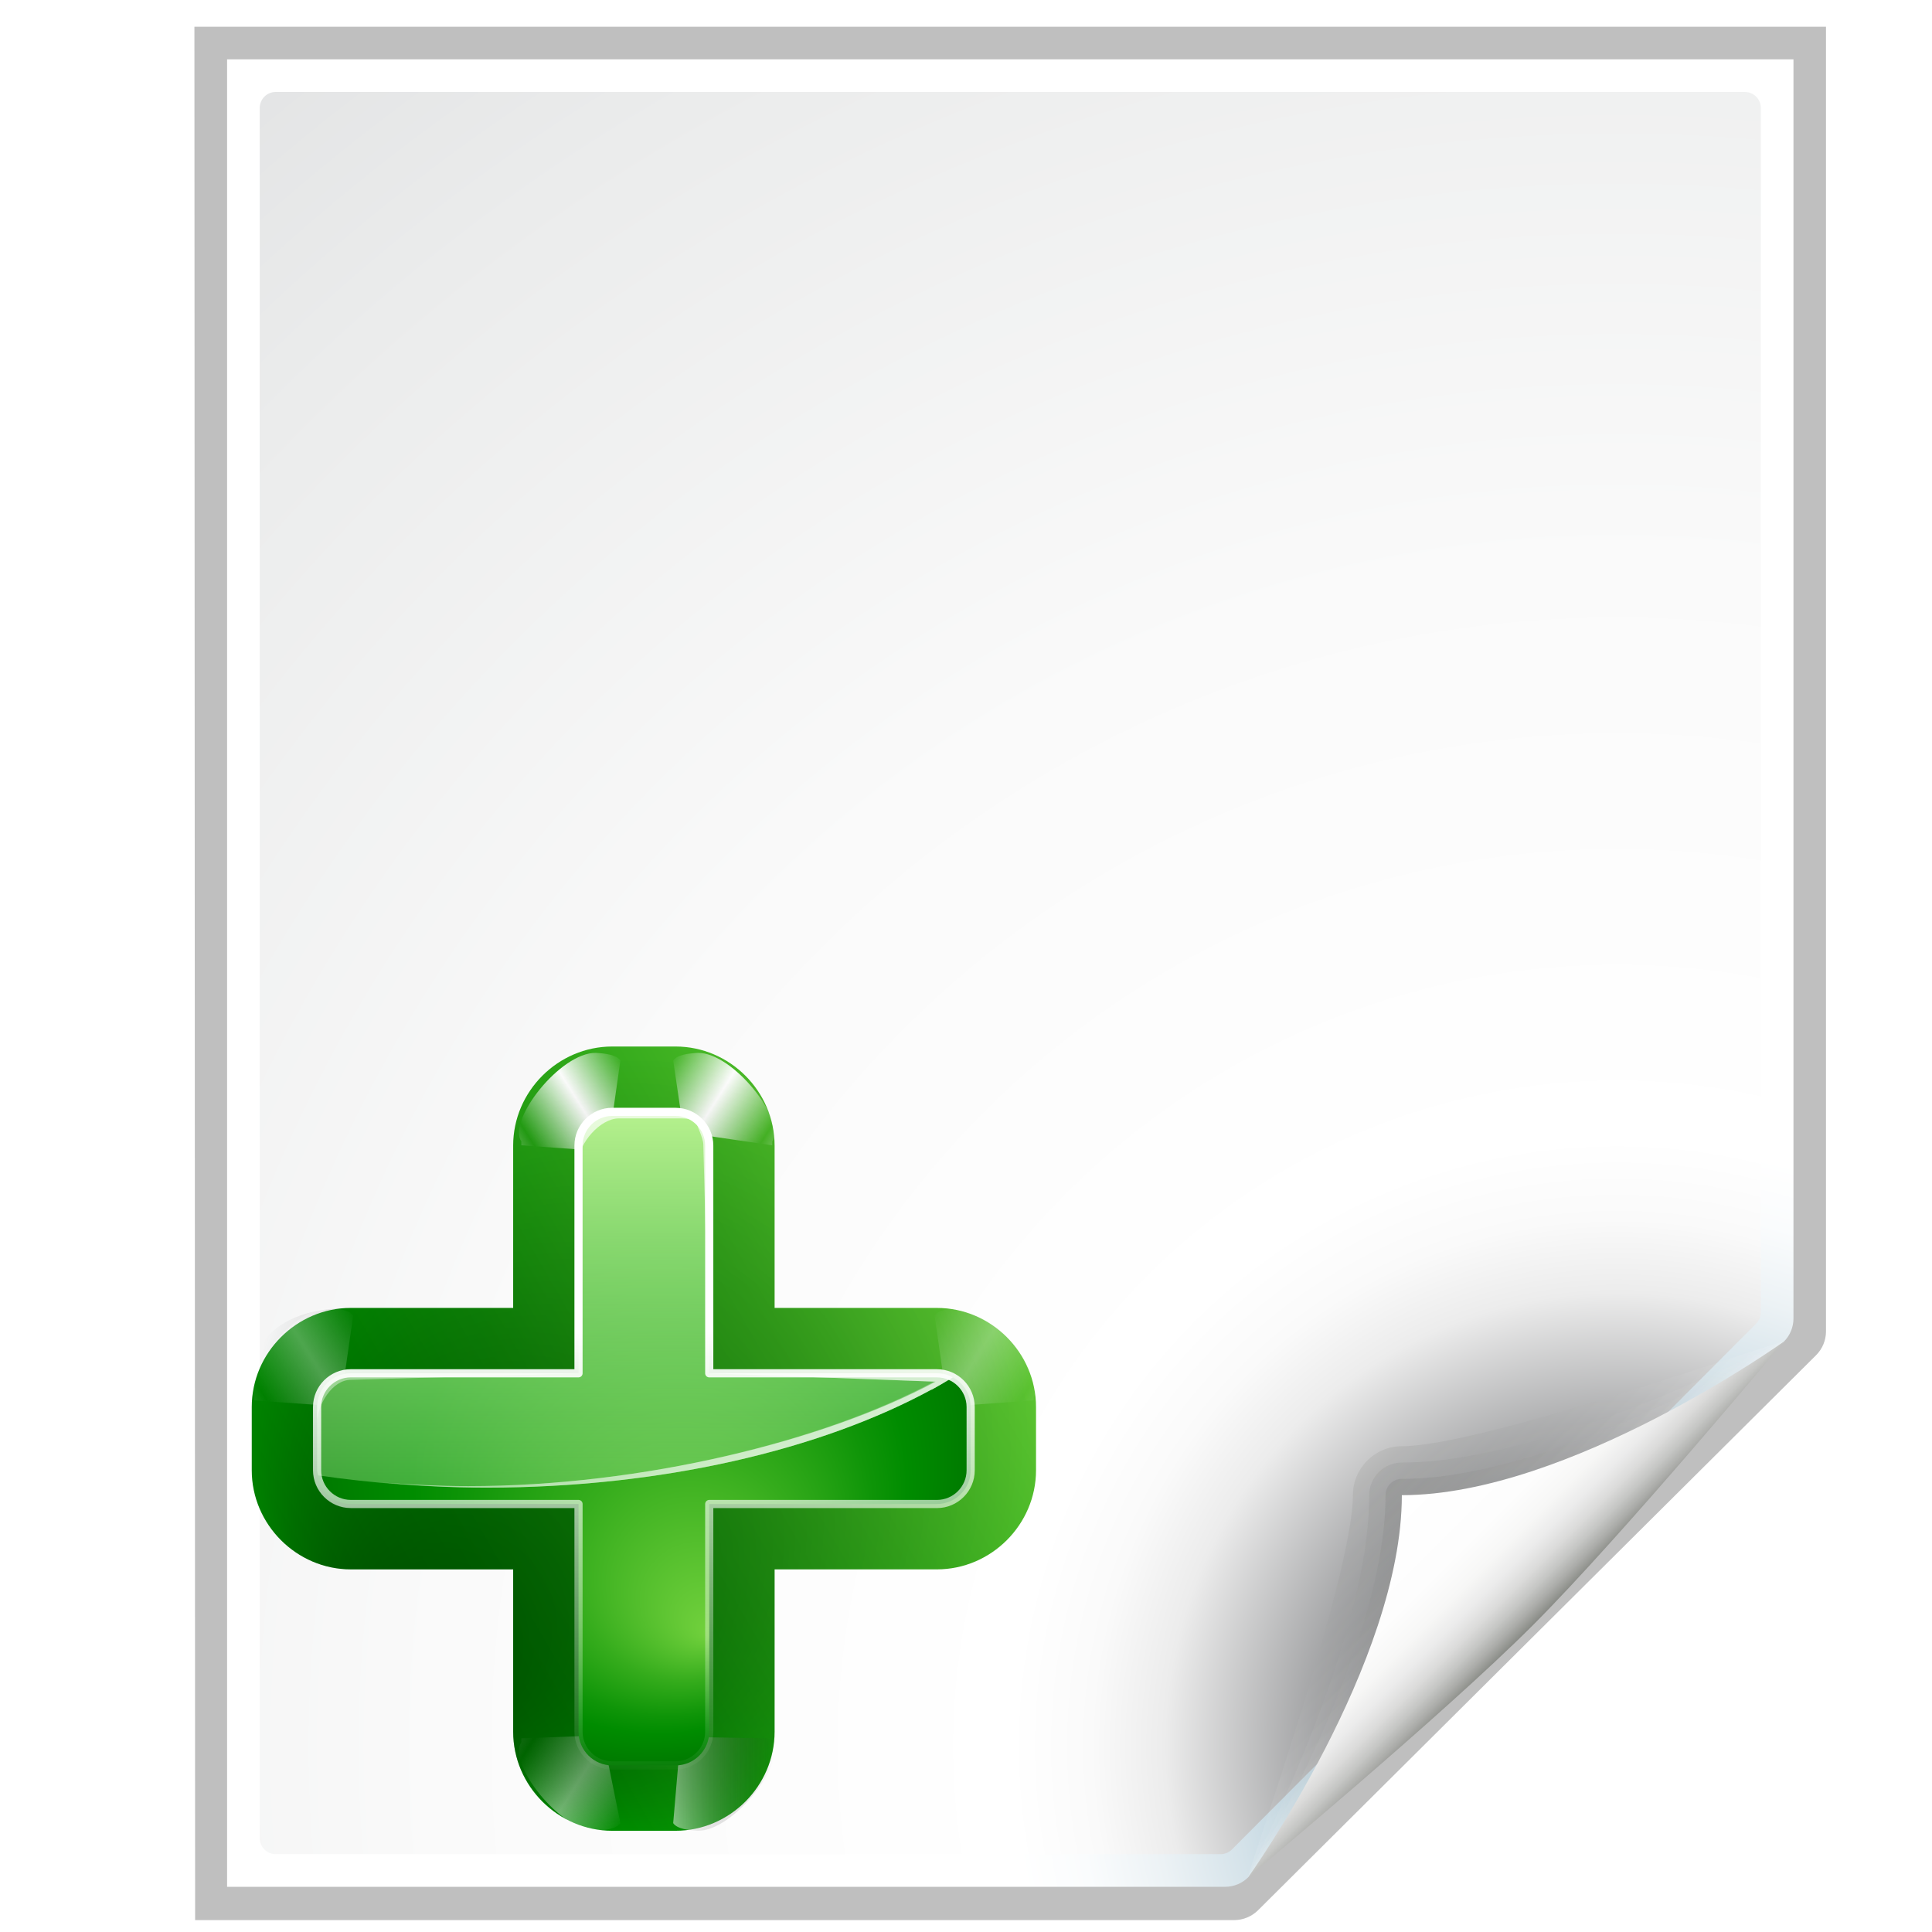 <?xml version="1.0" encoding="UTF-8" standalone="no"?>
<!-- Generator: Adobe Illustrator 12.0.0, SVG Export Plug-In . SVG Version: 6.00 Build 51448)  -->

<svg
   version="1.1"
   id="Layer_1"
   width="128"
   height="128"
   viewBox="0 0 128 128"
   overflow="visible"
   enable-background="new 0 0 128 128"
   xml:space="preserve"
   sodipodi:docname="document-new.svg"
   inkscape:version="1.2.2 (b0a8486541, 2022-12-01)"
   xmlns:inkscape="http://www.inkscape.org/namespaces/inkscape"
   xmlns:sodipodi="http://sodipodi.sourceforge.net/DTD/sodipodi-0.dtd"
   xmlns:xlink="http://www.w3.org/1999/xlink"
   xmlns="http://www.w3.org/2000/svg"
   xmlns:svg="http://www.w3.org/2000/svg"
   xmlns:rdf="http://www.w3.org/1999/02/22-rdf-syntax-ns#"
   xmlns:cc="http://creativecommons.org/ns#"
   xmlns:dc="http://purl.org/dc/elements/1.1/"
   xmlns:ns="http://ns.adobe.com/SaveForWeb/1.0/"><sodipodi:namedview
   id="namedview28808"
   pagecolor="#ffffff"
   bordercolor="#666666"
   borderopacity="1.0"
   inkscape:showpageshadow="2"
   inkscape:pageopacity="0.0"
   inkscape:pagecheckerboard="0"
   inkscape:deskcolor="#d1d1d1"
   showgrid="false"
   inkscape:zoom="5.8046875"
   inkscape:cx="64.172275"
   inkscape:cy="64.172275"
   inkscape:window-width="1920"
   inkscape:window-height="1126"
   inkscape:window-x="0"
   inkscape:window-y="0"
   inkscape:window-maximized="1"
   inkscape:current-layer="Layer_1" /><defs
   id="defs105"><linearGradient
   id="linearGradient4056"><stop
     style="stop-color:#31170a;stop-opacity:1"
     offset="0"
     id="stop4058" /><stop
     style="stop-color:#542912;stop-opacity:0;"
     offset="1"
     id="stop4060" /></linearGradient><linearGradient
   y2="0"
   x2="28"
   y1="57.5"
   x1="28"
   gradientUnits="userSpaceOnUse"
   id="linearGradient3919">
			<stop
   id="stop3921"
   style="stop-color:#FFEA00"
   offset="0" />
			<stop
   id="stop3923"
   style="stop-color:#dea200;stop-opacity:1"
   offset="1" />
		</linearGradient><linearGradient
   id="linearGradient3903"><stop
     style="stop-color:#ffeb4a;stop-opacity:1;"
     offset="0"
     id="stop3905" /><stop
     style="stop-color:#ffeb4a;stop-opacity:0;"
     offset="1"
     id="stop3907" /></linearGradient><linearGradient
   id="linearGradient3895"><stop
     id="stop3897"
     offset="0"
     style="stop-color:#382a23;stop-opacity:1;" /><stop
     id="stop3899"
     offset="1"
     style="stop-color:#753919;stop-opacity:0;" /></linearGradient><linearGradient
   id="linearGradient3875"><stop
     style="stop-color:#753919;stop-opacity:1;"
     offset="0"
     id="stop3877" /><stop
     style="stop-color:#753919;stop-opacity:0;"
     offset="1"
     id="stop3879" /></linearGradient><linearGradient
   id="linearGradient6740"><stop
     style="stop-color:#004d00;stop-opacity:0;"
     offset="0"
     id="stop6742" /><stop
     id="stop6748"
     offset="0.5"
     style="stop-color:#004d00;stop-opacity:1;" /><stop
     style="stop-color:#004d00;stop-opacity:0;"
     offset="1"
     id="stop6744" /></linearGradient><linearGradient
   gradientTransform="matrix(0,1,-1,0,-39.998,140.003)"
   y2="-383.998"
   x2="-23.516"
   y1="-383.997"
   x1="-84.002"
   gradientUnits="userSpaceOnUse"
   id="linearGradient3711"><stop
     id="stop3713"
     style="stop-color:white;stop-opacity:1;"
     offset="0" /><stop
     id="stop3715"
     style="stop-color:white;stop-opacity:0"
     offset="1" /></linearGradient>
       <linearGradient
   id="linearGradient4296"><stop
     id="stop4298"
     offset="0"
     style="stop-color:#00ff00;stop-opacity:1" /><stop
     id="stop4300"
     offset="1"
     style="stop-color:#006500;stop-opacity:1" /></linearGradient><linearGradient
   xlink:href="#linearGradient4296"
   id="linearGradient4272"
   gradientUnits="userSpaceOnUse"
   x1="328.124"
   y1="120.812"
   x2="336.981"
   y2="87.759" /><linearGradient
   gradientTransform="matrix(0,1,-1,0,-39.998,140.003)"
   y2="-383.997"
   x2="-12.003"
   y1="-383.997"
   x1="-84.002"
   gradientUnits="userSpaceOnUse"
   id="linearGradient4770"><stop
     id="stop4772"
     style="stop-color:#e5ff00;stop-opacity:1"
     offset="0" /><stop
     id="stop4774"
     style="stop-color:#bff500;stop-opacity:0;"
     offset="1" /></linearGradient><linearGradient
   gradientTransform="matrix(0,1,-1,0,-39.998,140.003)"
   y2="-383.997"
   x2="-12.003"
   y1="-383.997"
   x1="-84.002"
   gradientUnits="userSpaceOnUse"
   id="linearGradient5958"><stop
     id="stop5960"
     style="stop-color:#008c00;stop-opacity:1"
     offset="0" /><stop
     id="stop5962"
     style="stop-color:#00bf00;stop-opacity:1"
     offset="1" /></linearGradient><linearGradient
   y2="0"
   x2="28"
   y1="57.5"
   x1="28"
   gradientUnits="userSpaceOnUse"
   id="linearGradient18668">
			<stop
   id="stop18670"
   style="stop-color:#fffccf;stop-opacity:1;"
   offset="0" />
			<stop
   id="stop18672"
   style="stop-color:white;stop-opacity:0;"
   offset="1" />
		</linearGradient><linearGradient
   id="XMLID_2_"
   gradientUnits="userSpaceOnUse"
   x1="28"
   y1="57.5"
   x2="28"
   y2="0">
			<stop
   offset="0"
   style="stop-color:#FFEA00"
   id="stop12" />
			<stop
   offset="1"
   style="stop-color:#FFCC00"
   id="stop14" />
		</linearGradient><linearGradient
   xlink:href="#XMLID_9_"
   id="linearGradient2291"
   gradientUnits="userSpaceOnUse"
   x1="94.344"
   y1="102.345"
   x2="86.536"
   y2="94.537" /><linearGradient
   xlink:href="#XMLID_10_"
   id="linearGradient2293"
   gradientUnits="userSpaceOnUse"
   x1="95"
   y1="103"
   x2="86.587"
   y2="94.587" /><linearGradient
   xlink:href="#XMLID_11_"
   id="linearGradient2295"
   gradientUnits="userSpaceOnUse"
   x1="95"
   y1="103"
   x2="87.293"
   y2="95.293" /><linearGradient
   xlink:href="#XMLID_12_"
   id="linearGradient2297"
   gradientUnits="userSpaceOnUse"
   x1="96"
   y1="104"
   x2="88"
   y2="96" /><linearGradient
   xlink:href="#XMLID_2_"
   id="linearGradient2299"
   gradientUnits="userSpaceOnUse"
   x1="28"
   y1="57.5"
   x2="28"
   y2="0" /><radialGradient
   xlink:href="#XMLID_8_"
   id="radialGradient2272"
   gradientUnits="userSpaceOnUse"
   gradientTransform="matrix(1.058,0,0,1.061,-0.78,-3.459)"
   cx="102"
   cy="112.305"
   r="139.559" /><radialGradient
   xlink:href="#XMLID_7_"
   id="radialGradient2275"
   gradientUnits="userSpaceOnUse"
   gradientTransform="matrix(1.081,0,0,1.081,-2.252,-4.717)"
   cx="102"
   cy="112.305"
   r="139.559" /><radialGradient
   xlink:href="#linearGradient18668"
   id="radialGradient3239"
   gradientUnits="userSpaceOnUse"
   gradientTransform="matrix(1,0,0,1.292,-4,-19.579)"
   cx="30.01"
   cy="34.75"
   fx="30.01"
   fy="34.75"
   r="20.781" /><filter
   id="filter3241"
   x="-0.026"
   y="-0.022"
   width="1.052"
   height="1.045"><feGaussianBlur
     stdDeviation="1.039"
     id="feGaussianBlur3243" /></filter><linearGradient
   gradientUnits="userSpaceOnUse"
   y2="18.103"
   x2="-33.477"
   y1="18.103"
   x1="-267.477"
   id="linearGradient3565"
   xlink:href="#linearGradient3751" /><mask
   id="mask3402"
   maskUnits="userSpaceOnUse"><g
     transform="translate(167.503,-3.755156e-3)"
     id="g3404"><g
       transform="translate(80.516,30.885)"
       id="g3406"><path
         id="path3408"
         d="M -184.422,-32.472 C -217.548,-32.472 -248.422,-0.098 -248.422,33.028 C -248.422,66.153 -217.048,97.028 -183.922,97.028 C -153.633,97.028 -128.586,70.811 -124.516,41.684 L -159.547,36.653 C -161.172,48.614 -171.477,57.621 -183.922,57.621 C -197.494,57.621 -206.016,46.099 -206.016,32.528 C -206.016,18.956 -199.994,12.434 -186.422,12.434 C -179.637,12.434 -176.501,10.199 -172.047,14.653 L -176.875,25.98 C -178.93,28.036 -179.118,29.286 -178.554,30.595 C -178.046,31.776 -177.033,33.121 -174.344,33.121 L -130.391,33.121 C -126.545,33.121 -123.932,30.467 -123.932,26.871 L -124.001,-17.207 C -124.001,-19.688 -124.903,-21.05 -126.182,-21.556 C -127.497,-22.077 -129.216,-21.679 -131.29,-19.605 L -141.485,-19.41 C -152.344,-30.269 -167.86,-32.472 -184.422,-32.472 z "
         style="opacity:1;fill:url(#radialGradient3422);fill-opacity:1;stroke:none;stroke-width:2;stroke-linecap:round;stroke-linejoin:round;stroke-miterlimit:4;stroke-dashoffset:1.088;stroke-opacity:1" /><path
         id="path3410"
         d="M -161.5,34.5 C -162,37 -180,54 -180,54 L -132.5,80 L -112,38.5 L -161.5,34.5 z "
         style="fill:url(#linearGradient3424);fill-opacity:1;fill-rule:evenodd;stroke:none;stroke-width:1px;stroke-linecap:butt;stroke-linejoin:miter;stroke-opacity:1;filter:url(#filter3438)" /><path
         style="fill:url(#linearGradient3426);fill-opacity:1;fill-rule:evenodd;stroke:none;stroke-width:1px;stroke-linecap:butt;stroke-linejoin:miter;stroke-opacity:1;filter:url(#filter3438)"
         d="M -161.5,34.5 C -162,37 -181.278,54.389 -181.278,54.389 L -151.627,97.592 L -112,38.5 L -161.5,34.5 z "
         id="path3412" /><path
         id="path3414"
         d="M -161.5,34.5 C -162,37 -181.278,54.389 -181.278,54.389 L -151.627,97.592 L -112,38.5 L -161.5,34.5 z "
         style="fill:url(#linearGradient3428);fill-opacity:1;fill-rule:evenodd;stroke:none;stroke-width:1px;stroke-linecap:butt;stroke-linejoin:miter;stroke-opacity:1;filter:url(#filter3438)" /></g><rect
       style="opacity:1;fill:url(#linearGradient3430);fill-opacity:1;stroke:none;stroke-width:1;stroke-linecap:round;stroke-linejoin:round;stroke-miterlimit:4;stroke-dasharray:none;stroke-dashoffset:1.088;stroke-opacity:1;filter:url(#filter3363)"
       id="rect3416"
       width="83.5"
       height="71.75"
       x="-119"
       y="69.75" /><path
       transform="matrix(0.639,0.769,-0.769,0.639,37.598,128.087)"
       style="fill:url(#linearGradient3432);fill-opacity:1;stroke:none;stroke-width:1;stroke-linecap:round;stroke-linejoin:round;stroke-miterlimit:4;stroke-dashoffset:1.088;stroke-opacity:1;filter:url(#filter3363)"
       d="M -159.5,68.25 L -39.138,55.984 L -93.453,162.553 L -197.795,128.965 L -159.5,68.25 z "
       id="path3418" /><path
       id="path3420"
       d="M -159.5,68.25 L -39.138,55.984 L -93.453,162.553 L -197.795,128.965 L -159.5,68.25 z "
       style="fill:url(#linearGradient3434);fill-opacity:1;stroke:none;stroke-width:1;stroke-linecap:round;stroke-linejoin:round;stroke-miterlimit:4;stroke-dashoffset:1.088;stroke-opacity:1;filter:url(#filter3363)"
       transform="matrix(0.639,0.769,-0.769,0.639,37.598,128.087)" /></g></mask><linearGradient
   y2="112.704"
   x2="-136.511"
   y1="99.98"
   x1="-61.803"
   gradientTransform="translate(-40.5,-1.5)"
   gradientUnits="userSpaceOnUse"
   id="linearGradient3434"
   xlink:href="#linearGradient3342" /><linearGradient
   y2="92.604"
   x2="-138.004"
   y1="137.133"
   x1="-83.594"
   gradientTransform="translate(-40.5,-1.5)"
   gradientUnits="userSpaceOnUse"
   id="linearGradient3432"
   xlink:href="#linearGradient3342" /><linearGradient
   y2="86.125"
   x2="-163"
   y1="105.625"
   x1="-73"
   gradientUnits="userSpaceOnUse"
   id="linearGradient3430"
   xlink:href="#linearGradient3342" /><linearGradient
   y2="72.882"
   x2="-158.925"
   y1="44.753"
   x1="-83.013"
   gradientUnits="userSpaceOnUse"
   id="linearGradient3428"
   xlink:href="#linearGradient3326" /><linearGradient
   y2="72.882"
   x2="-158.925"
   y1="39.803"
   x1="-132.51"
   gradientUnits="userSpaceOnUse"
   id="linearGradient3426"
   xlink:href="#linearGradient3326" /><linearGradient
   y2="57.25"
   x2="-152.268"
   y1="37.682"
   x1="-151.439"
   gradientUnits="userSpaceOnUse"
   id="linearGradient3424"
   xlink:href="#linearGradient3326" /><radialGradient
   r="59.995"
   fy="59.708"
   fx="-113.148"
   cy="118.605"
   cx="-112.172"
   gradientTransform="matrix(0.648,0.102,-3.1257154e-2,0.199,-4.563,53.159)"
   gradientUnits="userSpaceOnUse"
   id="radialGradient3422"
   xlink:href="#linearGradient3825" /><linearGradient
   y2="112.704"
   x2="-136.511"
   y1="99.98"
   x1="-61.803"
   gradientTransform="translate(-40.5,-1.5)"
   gradientUnits="userSpaceOnUse"
   id="linearGradient3400"
   xlink:href="#linearGradient3342" /><linearGradient
   y2="92.604"
   x2="-138.004"
   y1="137.133"
   x1="-83.594"
   gradientTransform="translate(-40.5,-1.5)"
   gradientUnits="userSpaceOnUse"
   id="linearGradient3398"
   xlink:href="#linearGradient3342" /><linearGradient
   y2="86.125"
   x2="-163"
   y1="105.625"
   x1="-73"
   gradientUnits="userSpaceOnUse"
   id="linearGradient3396"
   xlink:href="#linearGradient3342" /><linearGradient
   y2="72.882"
   x2="-158.925"
   y1="44.753"
   x1="-83.013"
   gradientUnits="userSpaceOnUse"
   id="linearGradient3394"
   xlink:href="#linearGradient3326" /><linearGradient
   y2="72.882"
   x2="-158.925"
   y1="39.803"
   x1="-132.51"
   gradientUnits="userSpaceOnUse"
   id="linearGradient3392"
   xlink:href="#linearGradient3326" /><linearGradient
   y2="57.25"
   x2="-152.268"
   y1="37.682"
   x1="-151.439"
   gradientUnits="userSpaceOnUse"
   id="linearGradient3390"
   xlink:href="#linearGradient3326" /><radialGradient
   r="59.995"
   fy="59.708"
   fx="-113.148"
   cy="118.605"
   cx="-112.172"
   gradientTransform="matrix(0.648,0.102,-3.1257154e-2,0.199,-4.563,53.159)"
   gradientUnits="userSpaceOnUse"
   id="radialGradient3388"
   xlink:href="#linearGradient3825" /><linearGradient
   y2="112.704"
   x2="-136.511"
   y1="99.98"
   x1="-61.803"
   gradientTransform="translate(-40.5,-1.5)"
   gradientUnits="userSpaceOnUse"
   id="linearGradient3376"
   xlink:href="#linearGradient3342" /><linearGradient
   y2="92.604"
   x2="-138.004"
   y1="137.133"
   x1="-83.594"
   gradientTransform="translate(-40.5,-1.5)"
   gradientUnits="userSpaceOnUse"
   id="linearGradient3372"
   xlink:href="#linearGradient3342" /><linearGradient
   gradientUnits="userSpaceOnUse"
   y2="86.125"
   x2="-163"
   y1="105.625"
   x1="-73"
   id="linearGradient3349"
   xlink:href="#linearGradient3342" /><linearGradient
   y2="72.882"
   x2="-158.925"
   y1="44.753"
   x1="-83.013"
   gradientUnits="userSpaceOnUse"
   id="linearGradient2367"
   xlink:href="#linearGradient3326" /><linearGradient
   y2="72.882"
   x2="-158.925"
   y1="39.803"
   x1="-132.51"
   gradientUnits="userSpaceOnUse"
   id="linearGradient2365"
   xlink:href="#linearGradient3326" /><linearGradient
   y2="57.25"
   x2="-152.268"
   y1="37.682"
   x1="-151.439"
   gradientUnits="userSpaceOnUse"
   id="linearGradient2363"
   xlink:href="#linearGradient3326" /><radialGradient
   r="59.995"
   fy="59.708"
   fx="-113.148"
   cy="118.605"
   cx="-112.172"
   gradientTransform="matrix(0.648,0.102,-3.1257154e-2,0.199,-4.563,53.159)"
   gradientUnits="userSpaceOnUse"
   id="radialGradient2361"
   xlink:href="#linearGradient3825" /><linearGradient
   gradientTransform="translate(-137,0)"
   gradientUnits="userSpaceOnUse"
   y2="63.427"
   x2="208.594"
   y1="130.406"
   x1="208.594"
   id="linearGradient3613"
   xlink:href="#linearGradient3295" /><linearGradient
   id="linearGradient3449"><stop
     style="stop-color:#000000;stop-opacity:1;"
     offset="0"
     id="stop3451" /><stop
     style="stop-color:#000000;stop-opacity:0;"
     offset="1"
     id="stop3453" /></linearGradient><linearGradient
   id="linearGradient3344"><stop
     style="stop-color:#fdff63;stop-opacity:1;"
     offset="0"
     id="stop3346" /><stop
     style="stop-color:#ffffff;stop-opacity:0;"
     offset="1"
     id="stop3348" /></linearGradient><linearGradient
   id="linearGradient3260"><stop
     style="stop-color:#ffffff;stop-opacity:1;"
     offset="0"
     id="stop3262" /><stop
     style="stop-color:#ffffff;stop-opacity:0;"
     offset="1"
     id="stop3264" /></linearGradient><radialGradient
   gradientUnits="userSpaceOnUse"
   gradientTransform="matrix(0.979,0,0,0.973,133,20.876)"
   r="55.148"
   cy="-0.215"
   cx="48"
   id="XMLID_4_"><stop
     id="stop3082"
     style="stop-color:#fff718;stop-opacity:1;"
     offset="0" /><stop
     id="stop3090"
     style="stop-color:#e77100;stop-opacity:1;"
     offset="1" /></radialGradient><linearGradient
   id="linearGradient3202"><stop
     id="stop3204"
     offset="0"
     style="stop-color:#fcff9c;stop-opacity:1;" /><stop
     id="stop3206"
     offset="1"
     style="stop-color:#c1a965;stop-opacity:0;" /></linearGradient><linearGradient
   id="linearGradient3295"><stop
     id="stop3297"
     offset="0"
     style="stop-color:#fffe63;stop-opacity:1;" /><stop
     id="stop3299"
     offset="1"
     style="stop-color:#ffffff;stop-opacity:0;" /></linearGradient><linearGradient
   id="linearGradient3528"><stop
     id="stop3530"
     offset="0"
     style="stop-color:#eaf209;stop-opacity:1;" /><stop
     id="stop3532"
     offset="1"
     style="stop-color:#c7c634;stop-opacity:0;" /></linearGradient><linearGradient
   id="linearGradient3751"><stop
     id="stop3753"
     offset="0"
     style="stop-color:#beba2c;stop-opacity:1;" /><stop
     id="stop3755"
     offset="1"
     style="stop-color:#b6be2c;stop-opacity:0;" /></linearGradient><linearGradient
   id="linearGradient3825"><stop
     id="stop3827"
     offset="0"
     style="stop-color:#ffffff;stop-opacity:0;" /><stop
     style="stop-color:#ffffff;stop-opacity:0.187;"
     offset="0.5"
     id="stop3833" /><stop
     id="stop3829"
     offset="1"
     style="stop-color:#ffffff;stop-opacity:1;" /></linearGradient><linearGradient
   id="linearGradient3326"><stop
     id="stop3328"
     offset="0"
     style="stop-color:#000000;stop-opacity:1;" /><stop
     id="stop3330"
     offset="1"
     style="stop-color:#000000;stop-opacity:0;" /></linearGradient><linearGradient
   id="linearGradient3342"><stop
     id="stop3344"
     offset="0"
     style="stop-color:#000000;stop-opacity:1;" /><stop
     id="stop3347"
     offset="1"
     style="stop-color:#000000;stop-opacity:0;" /></linearGradient><radialGradient
   xlink:href="#XMLID_7_"
   id="radialGradient2474"
   gradientUnits="userSpaceOnUse"
   gradientTransform="matrix(0,-1,1,0,-42.443,122.639)"
   cx="102"
   cy="112.305"
   r="139.559" /><radialGradient
   xlink:href="#XMLID_7_"
   id="radialGradient2476"
   gradientUnits="userSpaceOnUse"
   gradientTransform="translate(2.4e-6,0)"
   cx="102"
   cy="112.305"
   r="139.559" /><clipPath
   clipPathUnits="userSpaceOnUse"
   id="clipPath2479"><path
     style="fill:url(#radialGradient2483)"
     d="M 21.167,-21.706 L 21.167,-18.905 L -32.655,-18.905 L -32.655,83.545 L 21.167,83.545 L 21.167,97.819 L 86.461,97.819 C 87.026,97.819 87.561,97.585 87.961,97.185 L 122.976,62.168 C 123.376,61.768 123.609,61.233 123.609,60.667 L 123.609,-21.706 L 21.167,-21.706 z "
     id="path2481" /></clipPath><radialGradient
   xlink:href="#XMLID_7_"
   id="radialGradient2483"
   gradientUnits="userSpaceOnUse"
   gradientTransform="matrix(1.067,0,0,1.067,4.094,-30.244)"
   cx="102"
   cy="112.305"
   r="139.559" /><radialGradient
   xlink:href="#XMLID_4_"
   id="radialGradient3765"
   cx="54.062"
   cy="56"
   fx="59.985"
   fy="46.74"
   r="14.062"
   gradientTransform="matrix(1.631,0.284,-0.803,4.604,-3.159,-229.199)"
   gradientUnits="userSpaceOnUse" /><radialGradient
   xlink:href="#XMLID_2_"
   id="radialGradient3773"
   cx="77"
   cy="40.034"
   fx="77"
   fy="40.034"
   r="19.958"
   gradientTransform="matrix(1.847,0,0,3.702,-79.211,-136.187)"
   gradientUnits="userSpaceOnUse" /><radialGradient
   xlink:href="#XMLID_4_"
   id="radialGradient3789"
   cx="59.94"
   cy="56.036"
   fx="59.94"
   fy="56.036"
   r="24.091"
   gradientTransform="matrix(1,0,0,1.833,0,-46.683)"
   gradientUnits="userSpaceOnUse" /><linearGradient
   xlink:href="#linearGradient3260"
   id="linearGradient3859"
   x1="-20"
   y1="56"
   x2="-27.926"
   y2="42.272"
   gradientUnits="userSpaceOnUse"
   gradientTransform="translate(67.3,-12)" /><linearGradient
   xlink:href="#linearGradient3825"
   id="linearGradient3869"
   x1="-26.929"
   y1="43.368"
   x2="-19.07"
   y2="14.037"
   gradientUnits="userSpaceOnUse"
   gradientTransform="translate(67.3,-12)" /><linearGradient
   xlink:href="#linearGradient18668"
   id="linearGradient3873"
   x1="-24.3"
   y1="88"
   x2="-20.055"
   y2="58.742"
   gradientUnits="userSpaceOnUse"
   gradientTransform="translate(67.3,-12)" /><linearGradient
   xlink:href="#linearGradient3875"
   id="linearGradient3881"
   x1="37.014"
   y1="55.986"
   x2="82.902"
   y2="55.986"
   gradientUnits="userSpaceOnUse" /><linearGradient
   xlink:href="#linearGradient3895"
   id="linearGradient3885"
   gradientUnits="userSpaceOnUse"
   x1="61"
   y1="44"
   x2="105"
   y2="72" /><filter
   id="filter3891"
   x="-0.084"
   y="-0.045"
   width="1.169"
   height="1.089"><feGaussianBlur
     stdDeviation="1.575"
     id="feGaussianBlur3893" /></filter><linearGradient
   xlink:href="#linearGradient3903"
   id="linearGradient3909"
   x1="55.451"
   y1="79.965"
   x2="66.029"
   y2="40.488"
   gradientUnits="userSpaceOnUse"
   gradientTransform="translate(-25,0)" /><filter
   id="filter3911"
   x="-0.046"
   y="-0.022"
   width="1.098"
   height="1.038"><feGaussianBlur
     stdDeviation="0.437"
     id="feGaussianBlur3913" /></filter><radialGradient
   xlink:href="#linearGradient3919"
   id="radialGradient3917"
   gradientUnits="userSpaceOnUse"
   gradientTransform="matrix(1.847,0,0,3.702,-79.211,-136.187)"
   cx="77"
   cy="43.275"
   fx="77"
   fy="43.275"
   r="19.958" /><radialGradient
   xlink:href="#linearGradient3260"
   id="radialGradient3947"
   cx="92.609"
   cy="2.385"
   fx="92.609"
   fy="2.385"
   r="1.516"
   gradientTransform="matrix(3.496,-2.434,0.66,0.947,-257.691,225.627)"
   gradientUnits="userSpaceOnUse" /><filter
   id="filter3957"
   x="-0.13"
   width="1.26"
   y="-0.138"
   height="1.277"><feGaussianBlur
     stdDeviation="0.167"
     id="feGaussianBlur3959" /></filter><radialGradient
   xlink:href="#linearGradient3260"
   id="radialGradient3963"
   gradientUnits="userSpaceOnUse"
   gradientTransform="matrix(3.496,-2.434,0.66,0.947,-265.778,257.751)"
   cx="92.609"
   cy="2.385"
   fx="92.609"
   fy="2.385"
   r="1.516" /><filter
   id="filter3991"
   x="-0.162"
   width="1.324"
   y="-0.142"
   height="1.284"><feGaussianBlur
     stdDeviation="0.171"
     id="feGaussianBlur3993" /></filter><radialGradient
   xlink:href="#linearGradient3344"
   id="radialGradient3999"
   gradientUnits="userSpaceOnUse"
   gradientTransform="matrix(3.496,-2.434,0.66,0.947,-232.691,225.627)"
   cx="92.609"
   cy="2.385"
   fx="92.609"
   fy="2.385"
   r="1.516" /><radialGradient
   xlink:href="#linearGradient3344"
   id="radialGradient4003"
   gradientUnits="userSpaceOnUse"
   gradientTransform="matrix(1.6,-3.192,1.032,0.517,-58.053,296.863)"
   cx="92.504"
   cy="1.991"
   fx="92.504"
   fy="1.991"
   r="1.516" /><radialGradient
   xlink:href="#linearGradient3711"
   id="radialGradient4005"
   gradientUnits="userSpaceOnUse"
   gradientTransform="matrix(2.158,2.761,-0.956,0.748,-100.668,-185.245)"
   cx="67.273"
   cy="2.351"
   fx="67.273"
   fy="2.351"
   r="1.352" /><linearGradient
   xlink:href="#linearGradient3895"
   id="linearGradient4024"
   gradientUnits="userSpaceOnUse"
   x1="61"
   y1="44"
   x2="105"
   y2="72" /><radialGradient
   xlink:href="#XMLID_4_"
   id="radialGradient4026"
   gradientUnits="userSpaceOnUse"
   gradientTransform="matrix(1,0,0,1.833,0,-46.683)"
   cx="59.94"
   cy="56.036"
   fx="59.94"
   fy="56.036"
   r="24.091" /><radialGradient
   xlink:href="#linearGradient3260"
   id="radialGradient4028"
   gradientUnits="userSpaceOnUse"
   gradientTransform="matrix(3.496,-2.434,0.66,0.947,-257.691,225.627)"
   cx="92.609"
   cy="2.385"
   fx="92.609"
   fy="2.385"
   r="1.516" /><linearGradient
   xlink:href="#linearGradient3875"
   id="linearGradient4030"
   gradientUnits="userSpaceOnUse"
   x1="37.014"
   y1="55.986"
   x2="82.902"
   y2="55.986" /><radialGradient
   xlink:href="#linearGradient3344"
   id="radialGradient4032"
   gradientUnits="userSpaceOnUse"
   gradientTransform="matrix(1.6,-3.192,1.032,0.517,-58.053,296.863)"
   cx="92.504"
   cy="1.991"
   fx="92.504"
   fy="1.991"
   r="1.516" /><radialGradient
   xlink:href="#linearGradient3260"
   id="radialGradient4034"
   gradientUnits="userSpaceOnUse"
   gradientTransform="matrix(3.496,-2.434,0.66,0.947,-265.303,257.276)"
   cx="92.609"
   cy="2.385"
   fx="92.609"
   fy="2.385"
   r="1.516" /><radialGradient
   xlink:href="#XMLID_2_"
   id="radialGradient4036"
   gradientUnits="userSpaceOnUse"
   gradientTransform="matrix(1.847,0,0,3.702,-79.211,-136.187)"
   cx="77"
   cy="40.034"
   fx="77"
   fy="40.034"
   r="19.958" /><radialGradient
   xlink:href="#linearGradient3344"
   id="radialGradient4038"
   gradientUnits="userSpaceOnUse"
   gradientTransform="matrix(3.496,-2.434,0.66,0.947,-232.691,225.627)"
   cx="92.609"
   cy="2.385"
   fx="92.609"
   fy="2.385"
   r="1.516" /><radialGradient
   xlink:href="#linearGradient3919"
   id="radialGradient4040"
   gradientUnits="userSpaceOnUse"
   gradientTransform="matrix(1.847,0,0,3.702,-79.211,-136.187)"
   cx="77"
   cy="43.275"
   fx="77"
   fy="43.275"
   r="19.958" /><radialGradient
   xlink:href="#XMLID_4_"
   id="radialGradient4042"
   gradientUnits="userSpaceOnUse"
   gradientTransform="matrix(1.631,0.284,-0.803,4.604,-3.159,-229.199)"
   cx="54.062"
   cy="56"
   fx="59.985"
   fy="46.74"
   r="14.062" /><linearGradient
   xlink:href="#linearGradient18668"
   id="linearGradient4044"
   gradientUnits="userSpaceOnUse"
   gradientTransform="translate(67.3,-12)"
   x1="-24.3"
   y1="88"
   x2="-20.055"
   y2="58.742" /><linearGradient
   xlink:href="#linearGradient3825"
   id="linearGradient4046"
   gradientUnits="userSpaceOnUse"
   gradientTransform="translate(67.3,-12)"
   x1="-26.929"
   y1="43.368"
   x2="-19.07"
   y2="14.037" /><linearGradient
   xlink:href="#linearGradient3260"
   id="linearGradient4048"
   gradientUnits="userSpaceOnUse"
   gradientTransform="translate(67.3,-12)"
   x1="-20"
   y1="56"
   x2="-27.926"
   y2="42.272" /><linearGradient
   xlink:href="#linearGradient3903"
   id="linearGradient4050"
   gradientUnits="userSpaceOnUse"
   gradientTransform="translate(-25,0)"
   x1="55.451"
   y1="79.965"
   x2="66.029"
   y2="40.488" /><radialGradient
   xlink:href="#linearGradient3711"
   id="radialGradient4052"
   gradientUnits="userSpaceOnUse"
   gradientTransform="matrix(2.158,2.761,-0.956,0.748,-100.668,-185.245)"
   cx="67.273"
   cy="2.351"
   fx="67.273"
   fy="2.351"
   r="1.352" /><radialGradient
   xlink:href="#linearGradient4056"
   id="radialGradient4062"
   cx="47.982"
   cy="64.889"
   fx="45.621"
   fy="43.625"
   r="22.408"
   gradientTransform="matrix(0.256,0.12,-0.408,0.872,60.011,12.507)"
   gradientUnits="userSpaceOnUse" /><radialGradient
   xlink:href="#XMLID_4_"
   id="radialGradient4067"
   gradientUnits="userSpaceOnUse"
   gradientTransform="matrix(1,0,0,1.833,0,-46.683)"
   cx="59.94"
   cy="56.036"
   fx="59.94"
   fy="56.036"
   r="24.091" /><linearGradient
   xlink:href="#linearGradient3875"
   id="linearGradient4069"
   gradientUnits="userSpaceOnUse"
   x1="37.014"
   y1="55.986"
   x2="82.902"
   y2="55.986" /><radialGradient
   xlink:href="#linearGradient4056"
   id="radialGradient4071"
   gradientUnits="userSpaceOnUse"
   gradientTransform="matrix(0.256,0.12,-0.408,0.872,60.011,12.507)"
   cx="47.982"
   cy="64.889"
   fx="45.621"
   fy="43.625"
   r="22.408" /><linearGradient
   xlink:href="#XMLID_4_-3"
   id="linearGradient4284"
   gradientUnits="userSpaceOnUse"
   gradientTransform="matrix(2.5,0,0,2.5,174,-146)"
   x1="-13.757"
   y1="76.708"
   x2="-62.425"
   y2="104.807" /><linearGradient
   xlink:href="#linearGradient3260"
   id="linearGradient4299"
   gradientUnits="userSpaceOnUse"
   spreadMethod="reflect"
   x1="73.743"
   y1="15.337"
   x2="80"
   y2="19.282" /><linearGradient
   id="linearGradient3207"><stop
     style="stop-color:#ffffff;stop-opacity:1;"
     offset="0"
     id="stop3209" /><stop
     style="stop-color:#252525;stop-opacity:0;"
     offset="1"
     id="stop3211" /></linearGradient><linearGradient
   id="linearGradient5412"
   gradientUnits="userSpaceOnUse"
   x1="28"
   y1="57.5"
   x2="28"
   y2="0"><stop
     offset="0"
     style="stop-color:#fff14d;stop-opacity:1;"
     id="stop5414" /><stop
     offset="1"
     style="stop-color:#f8ffa0;stop-opacity:0;"
     id="stop5416" /></linearGradient><linearGradient
   id="linearGradient3030"><stop
     id="stop3032"
     offset="0"
     style="stop-color:#000000;stop-opacity:0.779" /><stop
     id="stop3034"
     offset="1"
     style="stop-color:#000000;stop-opacity:0;" /></linearGradient><radialGradient
   xlink:href="#linearGradient3030"
   id="radialGradient4275"
   gradientUnits="userSpaceOnUse"
   gradientTransform="matrix(2.5,0,0,2.5,174,-146)"
   cx="-44"
   cy="84"
   fx="-60"
   fy="100"
   r="24" /><filter
   id="filter3387"
   height="1.189"
   y="-0.095"
   width="1.173"
   x="-0.086"><feGaussianBlur
     id="feGaussianBlur3389"
     stdDeviation="0.447" /></filter><radialGradient
   gradientUnits="userSpaceOnUse"
   gradientTransform="matrix(0.979,0,0,0.973,133,20.876)"
   r="55.148"
   cy="-0.215"
   cx="48"
   id="XMLID_4_-3"><stop
     id="stop3082-6"
     style="stop-color:#72D13D"
     offset="0" /><stop
     id="stop3084"
     style="stop-color:#35AC1C"
     offset="0.355" /><stop
     id="stop3086"
     style="stop-color:#0F9508"
     offset="0.619" /><stop
     id="stop3088"
     style="stop-color:#008C00"
     offset="0.757" /><stop
     id="stop3090-7"
     style="stop-color:#007A00"
     offset="1" /></radialGradient><radialGradient
   xlink:href="#XMLID_4_-3"
   id="radialGradient4271"
   gradientUnits="userSpaceOnUse"
   gradientTransform="matrix(2.5,0,0,2.5,174,-146)"
   cx="-44"
   cy="84"
   fx="-40"
   fy="96"
   r="20" /><linearGradient
   id="linearGradient3202-5"><stop
     style="stop-color:#cbff9c;stop-opacity:1;"
     offset="0"
     id="stop3204-3" /><stop
     style="stop-color:#65c171;stop-opacity:0"
     offset="1"
     id="stop3206-5" /></linearGradient><linearGradient
   xlink:href="#linearGradient3202-5"
   id="linearGradient4268"
   gradientUnits="userSpaceOnUse"
   gradientTransform="matrix(2.5,0,0,2.5,17.281,-146)"
   x1="11.681"
   y1="60.539"
   x2="11.681"
   y2="108.01" /><linearGradient
   xlink:href="#linearGradient3260"
   id="linearGradient4265"
   gradientUnits="userSpaceOnUse"
   gradientTransform="matrix(2.5,0,0,2.5,17.256,-146)"
   x1="6.698"
   y1="52"
   x2="11.681"
   y2="96.001" /><linearGradient
   xlink:href="#linearGradient3260"
   id="linearGradient4262"
   gradientUnits="userSpaceOnUse"
   gradientTransform="matrix(2.5,0,0,2.5,17.256,-146)"
   x1="26.698"
   y1="96"
   x2="14.698"
   y2="72" /><filter
   id="filter3191"
   x="-0.018"
   y="-0.018"
   width="1.037"
   height="1.037"><feGaussianBlur
     id="feGaussianBlur3193"
     stdDeviation="0.203" /></filter><linearGradient
   xlink:href="#linearGradient3260"
   id="linearGradient4259"
   gradientUnits="userSpaceOnUse"
   x1="97.623"
   y1="77.513"
   x2="98.098"
   y2="105.106"
   gradientTransform="translate(-36,-20)" /><linearGradient
   xlink:href="#linearGradient3207"
   id="linearGradient3005"
   gradientUnits="userSpaceOnUse"
   gradientTransform="scale(1.039,0.962)"
   x1="64.342"
   y1="18.504"
   x2="76.284"
   y2="18.504" /><linearGradient
   xlink:href="#linearGradient3260"
   id="linearGradient22815"
   gradientUnits="userSpaceOnUse"
   x1="73.743"
   y1="15.337"
   x2="80"
   y2="19.282"
   spreadMethod="reflect" /><linearGradient
   xlink:href="#linearGradient3260"
   id="linearGradient22817"
   gradientUnits="userSpaceOnUse"
   x1="73.743"
   y1="15.337"
   x2="80"
   y2="19.282"
   spreadMethod="reflect" /><linearGradient
   xlink:href="#linearGradient3260"
   id="linearGradient22819"
   gradientUnits="userSpaceOnUse"
   x1="73.743"
   y1="15.337"
   x2="80"
   y2="19.282"
   spreadMethod="reflect" /><linearGradient
   xlink:href="#linearGradient3260"
   id="linearGradient22821"
   gradientUnits="userSpaceOnUse"
   x1="73.743"
   y1="15.337"
   x2="80"
   y2="19.282"
   spreadMethod="reflect" /></defs>

<radialGradient
   id="XMLID_7_"
   cx="102"
   cy="112.305"
   r="139.559"
   gradientUnits="userSpaceOnUse">
	<stop
   offset="0"
   style="stop-color:#00537D"
   id="stop16" />
	<stop
   offset="0.015"
   style="stop-color:#186389"
   id="stop18" />
	<stop
   offset="0.056"
   style="stop-color:#558CA8"
   id="stop20" />
	<stop
   offset="0.096"
   style="stop-color:#89AFC3"
   id="stop22" />
	<stop
   offset="0.136"
   style="stop-color:#B3CCD8"
   id="stop24" />
	<stop
   offset="0.174"
   style="stop-color:#D4E2E9"
   id="stop26" />
	<stop
   offset="0.21"
   style="stop-color:#ECF2F5"
   id="stop28" />
	<stop
   offset="0.243"
   style="stop-color:#FAFCFD"
   id="stop30" />
	<stop
   offset="0.272"
   style="stop-color:#FFFFFF"
   id="stop32" />
</radialGradient>

<radialGradient
   id="XMLID_8_"
   cx="102"
   cy="112.305"
   r="139.559"
   gradientUnits="userSpaceOnUse">
	<stop
   offset="0"
   style="stop-color:#535557"
   id="stop37" />
	
	<stop
   offset="0.114"
   style="stop-color:#898A8C"
   id="stop41" />
	
	
	<stop
   offset="0.203"
   style="stop-color:#ECECEC"
   id="stop47" />
	<stop
   offset="0.236"
   style="stop-color:#FAFAFA"
   id="stop49" />
	<stop
   offset="0.272"
   style="stop-color:#FFFFFF"
   id="stop51" />
	<stop
   offset="0.531"
   style="stop-color:#FAFAFA"
   id="stop53" />
	<stop
   offset="0.845"
   style="stop-color:#EBECEC"
   id="stop55" />
	<stop
   offset="1"
   style="stop-color:#E1E2E3"
   id="stop57" />
</radialGradient>

<linearGradient
   id="XMLID_9_"
   gradientUnits="userSpaceOnUse"
   x1="94.344"
   y1="102.345"
   x2="86.536"
   y2="94.537">
	<stop
   offset="0"
   style="stop-color:#FFFFFF"
   id="stop62" />
	<stop
   offset="1"
   style="stop-color:#555753"
   id="stop64" />
</linearGradient>

<linearGradient
   id="XMLID_10_"
   gradientUnits="userSpaceOnUse"
   x1="95"
   y1="103"
   x2="86.587"
   y2="94.587">
	<stop
   offset="0"
   style="stop-color:#FFFFFF"
   id="stop69" />
	<stop
   offset="1"
   style="stop-color:#555753"
   id="stop71" />
</linearGradient>

<linearGradient
   id="XMLID_11_"
   gradientUnits="userSpaceOnUse"
   x1="95"
   y1="103"
   x2="87.293"
   y2="95.293">
	<stop
   offset="0"
   style="stop-color:#FFFFFF"
   id="stop76" />
	<stop
   offset="1"
   style="stop-color:#393B38"
   id="stop78" />
</linearGradient>

<linearGradient
   id="XMLID_12_"
   gradientUnits="userSpaceOnUse"
   x1="96"
   y1="104"
   x2="88"
   y2="96">
	<stop
   offset="0"
   style="stop-color:#888A85"
   id="stop83" />
	<stop
   offset="0.007"
   style="stop-color:#8C8E89"
   id="stop85" />
	<stop
   offset="0.067"
   style="stop-color:#ABACA9"
   id="stop87" />
	<stop
   offset="0.135"
   style="stop-color:#C5C6C4"
   id="stop89" />
	<stop
   offset="0.211"
   style="stop-color:#DBDBDA"
   id="stop91" />
	<stop
   offset="0.301"
   style="stop-color:#EBEBEB"
   id="stop93" />
	<stop
   offset="0.412"
   style="stop-color:#F7F7F6"
   id="stop95" />
	<stop
   offset="0.568"
   style="stop-color:#FDFDFD"
   id="stop97" />
	<stop
   offset="1"
   style="stop-color:#FFFFFF"
   id="stop99" />
</linearGradient>
<path
   id="path6594"
   d="m 23,9 0.041,112 h 61.131 c 0.53,0 1.039,-0.211 1.414,-0.586 L 118.414,87.586 C 118.789,87.211 119,86.702 119,86.172 V 28.31 9 Z"
   style="opacity:0.5;fill:#000000;fill-opacity:1;filter:url(#filter3241)"
   transform="matrix(1.126,0,0,1.12,-13.017,-8.308)" /><path
   style="fill:url(#radialGradient2275);stroke-width:1.081"
   d="M 15.045,3.931 V 125.005 H 81.173 c 0.573,0 1.123,-0.228 1.529,-0.633 L 118.189,88.884 c 0.405,-0.405 0.633,-0.956 0.633,-1.529 V 3.931 Z"
   id="path34" /><path
   style="fill:url(#radialGradient2272);fill-opacity:1;stroke-width:1.081"
   d="m 18.265,6.093 c -0.583,0 -1.058,0.477 -1.058,1.061 V 121.782 c 0,0.586 0.475,1.061 1.058,1.061 h 62.605 c 0.278,0 0.551,-0.113 0.748,-0.311 L 116.351,87.69 c 0.198,-0.198 0.31,-0.471 0.31,-0.75 V 10.552 7.155 c 0,-0.585 -0.474,-1.061 -1.058,-1.061 z"
   id="path59" />

<g
   id="g1973"
   transform="matrix(1.081,0,0,1.081,-2.252,-4.717)"><path
     style="opacity:0.1;fill:url(#linearGradient2291)"
     id="path66"
     d="M 111.414,86.586 C 111.664,86.336 93.035,93 88,93 c -1.654,0 -3,1.346 -3,3 0,5.035 -6.664,23.664 -6.414,23.414 z" /><path
     style="opacity:0.1;fill:url(#linearGradient2293)"
     id="path73"
     d="M 111.414,86.586 C 111.789,86.211 97.444,94 88,94 c -1.103,0 -2,0.897 -2,2 0,9.444 -7.789,23.789 -7.414,23.414 z" /><path
     style="opacity:0.1;fill:url(#linearGradient2295)"
     id="path80"
     d="M 111.414,86.586 C 111.653,86.347 97.807,95 88,95 c -0.553,0 -1,0.447 -1,1 0,9.807 -8.653,23.653 -8.414,23.414 z" /><path
     style="fill:url(#linearGradient2297)"
     id="path101"
     d="m 78.586,119.414 c 0,0 11.914,-9.914 17.414,-15.414 5.5,-5.5 15.414,-17.414 15.414,-17.414 0,0 -13.164,9.414 -23.414,9.414 0,10.25 -9.414,23.414 -9.414,23.414 z" /></g><g
   id="g4007"
   transform="matrix(1.265,0,0,1.265,-14.295,3.586)"
   style="display:none"><path
     d="m 57.594,13.574 a 2.426,2.426 0 0 0 -2.297,1.645 l -13.594,40 A 2.426,2.426 0 0 0 44,58.426 h 6.006 l -12.307,36.805 a 2.426,2.426 0 0 0 4.32,2.111 l 31.906,-48 A 2.426,2.426 0 0 0 71.906,45.574 H 65.639 L 82.008,17.213 A 2.426,2.426 0 0 0 79.906,13.574 Z"
     id="path3883"
     style="fill:url(#linearGradient4024);fill-opacity:1;stroke-width:1px;filter:url(#filter3891)"
     transform="translate(-12.9,-9.5)" /><path
     transform="translate(-14,-12)"
     style="fill:url(#radialGradient4067);fill-opacity:1;stroke-width:1px"
     d="m 57.594,13.594 c -0.997,-0.006 -1.961,0.681 -2.281,1.625 L 42.035,55.535 c -0.508,1.444 0.751,3.202 2.281,3.188 h 6.031 L 37.719,95.25 c -0.371,1.095 0.186,2.424 1.228,2.926 C 39.988,98.678 41.375,98.285 42,97.312 L 74.223,48.996 c 0.477,-0.718 0.523,-1.7 0.115,-2.459 -0.408,-0.759 -1.253,-1.262 -2.115,-1.26 h -6.344 L 81.969,17.188 c 0.418,-0.722 0.42,-1.668 0.005,-2.391 -0.415,-0.724 -1.233,-1.199 -2.067,-1.202 h -22.312 z"
     id="path3779" /><path
     id="path3925"
     d="M 66,1.687 65.031,4.594 68.125,4.406 C 67.966,2.182 66.97,1.966 66,1.687 Z"
     style="fill:url(#radialGradient4028);fill-opacity:1;stroke:none;filter:url(#filter3957)" /><path
     transform="translate(-14,-12)"
     style="fill:url(#linearGradient4069);fill-opacity:1;stroke-width:1px"
     d="m 57.594,13.562 c -1.003,0.008 -1.963,0.705 -2.281,1.656 L 42.035,55.535 c -0.502,1.451 0.746,3.212 2.281,3.219 h 6 L 37.688,95.219 c -0.44,1.121 0.11,2.536 1.192,3.066 1.082,0.529 2.537,0.095 3.152,-0.941 L 74.254,49.027 c 0.491,-0.728 0.541,-1.73 0.125,-2.504 -0.416,-0.774 -1.279,-1.285 -2.157,-1.278 h -6.25 L 82,17.219 c 0.432,-0.733 0.437,-1.698 0.015,-2.436 -0.423,-0.738 -1.258,-1.221 -2.108,-1.22 z"
     id="path3791" /><path
     id="path4001"
     d="M 89.785,2.991 90.25,6.56 93.501,4.406 C 93.342,2.182 90.25,1.9 89.785,2.991 Z"
     style="fill:url(#radialGradient4032);fill-opacity:1;stroke:none;filter:url(#filter3957)"
     transform="rotate(180,58.625,44.203)" /><path
     style="fill:url(#radialGradient4034);fill-opacity:1;stroke:none;filter:url(#filter3957)"
     d="m 58.388,33.337 -0.969,2.906 3.094,-0.188 c -0.159,-2.224 -1.155,-2.44 -2.125,-2.719 z"
     id="path3961" /><path
     transform="translate(-14,-12)"
     style="fill:url(#radialGradient4071);fill-opacity:1;stroke-width:1px"
     d="m 57.594,13.562 c -1.003,0.008 -1.963,0.705 -2.281,1.656 L 42.114,55.614 c -0.502,1.451 0.746,3.212 2.281,3.219 h 6 L 37.688,95.219 c -0.44,1.121 0.11,2.536 1.192,3.066 1.082,0.529 2.537,0.095 3.152,-0.941 L 74.57,48.711 c 0.491,-0.728 0.541,-1.73 0.125,-2.504 -0.416,-0.774 -1.279,-1.285 -2.157,-1.278 h -6.25 L 82,17.219 c 0.432,-0.733 0.437,-1.698 0.015,-2.436 -0.423,-0.738 -1.258,-1.221 -2.108,-1.22 z"
     id="path4054" /><path
     id="path2974"
     d="M 26,84 39.766,44.604 H 30.383 L 43.664,3.49 H 65.99 L 48.275,35.116 h 10.467 z"
     style="fill:url(#radialGradient4036);fill-opacity:1;stroke-width:1px" /><path
     transform="rotate(180,60.665,24.178)"
     style="fill:url(#radialGradient4038);fill-opacity:1;stroke:none;filter:url(#filter3957)"
     d="M 91,1.687 90.031,4.594 93.125,4.406 C 92.966,2.182 91.97,1.966 91,1.687 Z"
     id="path3997" /><path
     style="fill:url(#radialGradient4040);fill-opacity:1;stroke-width:1px"
     d="M 26,84 39.766,44.604 47,40 57.908,36 Z"
     id="path3915" /><path
     id="path2980"
     d="M 43.594,4 30.391,44.604 h 9.375 L 26,84 46,40 H 38 L 54.125,4 Z"
     style="fill:url(#radialGradient4042);fill-opacity:1;stroke-width:1px" /><path
     id="path3795"
     d="M 43.676,3.49 31.028,42.906 c 2.685,-0.033 5.028,-1.501 6.842,-2.201 2.307,0.091 6.476,0.284 7.665,0.26 4.392,-1.104 9.396,-3.526 12.926,-5.411 l 0.281,-0.438 H 48.274 L 65.988,3.49 Z"
     style="fill:url(#linearGradient4044);fill-opacity:1;stroke-width:1px" /><path
     id="path3799"
     d="m 43.679,3.49 -0.156,0.5 h 21.562 L 47.367,35.616 h 10.469 l -0.25,0.375 c 0.295,-0.149 0.587,-0.284 0.875,-0.438 l 0.281,-0.438 H 48.274 L 65.991,3.49 Z"
     style="fill:url(#linearGradient4046);fill-opacity:1;stroke-width:1px" /><path
     id="path3848"
     d="M 57.43,35.116 C 54.359,36.744 49.725,38.954 45.994,40 l -8.055,0.056 c -2.024,0.86 -4.234,2.211 -6.767,2.282 l -0.188,0.531 c 2.567,-0.032 5.034,-1.502 6.875,-2.177 l 7.698,0.272 c 4.434,-1.105 9.345,-3.509 12.904,-5.41 l 0.281,-0.438 z"
     style="fill:url(#linearGradient4048);fill-opacity:1;stroke-width:1px" /><path
     style="fill:none;stroke:url(#linearGradient4050);stroke-width:1px;stroke-opacity:1;filter:url(#filter3911)"
     d="M 26,84 39.766,44.604 H 30.383 L 43.664,3.49 59,10.5 48.275,35.116 h 10.467 z"
     id="path3901" /><path
     id="path3965"
     d="m 43.625,1.781 0.531,2.891 -2.531,-1.422 c 0.178,-0.564 0.687,-1.47 2,-1.469 z"
     style="opacity:0.812;fill:url(#radialGradient4052);fill-opacity:1;stroke:none;filter:url(#filter3991)" /></g><g
   id="layer1"
   transform="matrix(0.433,0,0,0.433,14.947,67.602)"><path
     style="fill:url(#linearGradient4284);fill-opacity:1;stroke:none;stroke-width:8;stroke-linecap:round;stroke-linejoin:round;stroke-miterlimit:4;stroke-dasharray:none;stroke-dashoffset:1.088;stroke-opacity:1"
     d="M 59.156,4 C 50.862,4 44,10.862 44,19.156 V 44 H 19.156 c -8.294,0 -15.156,6.862 -15.156,15.156 v 9.687 c 0,8.294 6.862,15.156 15.156,15.156 h 24.844 v 24.844 c 0,8.294 6.862,15.156 15.156,15.156 h 9.688 c 8.294,0 15.156,-6.862 15.156,-15.156 V 84 h 24.844 c 8.294,0 15.156,-6.862 15.156,-15.156 v -9.687 c 0,-8.294 -6.862,-15.156 -15.156,-15.156 H 84 V 19.156 C 84,10.862 77.138,4 68.844,4 Z"
     id="path3012"
     clip-path="none" /><path
     transform="matrix(-1.25,0,0,1.25,144,-10.102)"
     id="path3091"
     d="m 69.876,12.058 c -1.077,0.065 -2.528,0.219 -3,0.938 L 68.466,24.133 79,23.374 V 22.905 C 80.741,20.335 74.22,11.999 69.876,12.058 Z"
     style="fill:url(#linearGradient22815);fill-opacity:1;fill-rule:evenodd;stroke:none;stroke-width:1px;stroke-linecap:butt;stroke-linejoin:miter;stroke-opacity:1;filter:url(#filter3387)"
     clip-path="none" /><path
     style="fill:url(#linearGradient22817);fill-opacity:1;fill-rule:evenodd;stroke:none;stroke-width:1px;stroke-linecap:butt;stroke-linejoin:miter;stroke-opacity:1;filter:url(#filter3387)"
     d="m 69.876,12.058 c -1.077,0.065 -2.528,0.219 -3,0.938 L 68.173,21.79 79,23.374 V 22.905 C 80.741,20.335 74.22,11.999 69.876,12.058 Z"
     id="path3095"
     transform="matrix(1.25,0,0,1.25,-15.111,-10.102)"
     clip-path="none" /><path
     style="opacity:0.682;fill:url(#linearGradient22819);fill-opacity:1;fill-rule:evenodd;stroke:none;stroke-width:1px;stroke-linecap:butt;stroke-linejoin:miter;stroke-opacity:1;filter:url(#filter3387)"
     d="m 69.876,12.058 c -1.077,0.065 -2.528,0.219 -3,0.938 L 69.052,23.743 79,23.374 V 22.905 C 80.741,20.335 74.22,11.999 69.876,12.058 Z"
     id="path3197"
     transform="matrix(-1.25,0,0,-1.25,144,139.072)" /><path
     transform="matrix(1.25,0,0,-1.25,-15.111,139.072)"
     id="path3199"
     d="m 69.876,12.058 c -1.077,0.065 -2.528,0.219 -3,0.938 L 67.782,23.548 79,23.374 V 22.905 C 80.741,20.335 74.22,11.999 69.876,12.058 Z"
     style="opacity:0.708;fill:url(#linearGradient3005);fill-opacity:1;fill-rule:evenodd;stroke:none;stroke-width:1px;stroke-linecap:butt;stroke-linejoin:miter;stroke-opacity:1;filter:url(#filter3387)" /><path
     transform="matrix(1.25,0,0,1.25,24.889,28.928)"
     id="path3221"
     d="m 69.876,12.058 c -1.077,0.065 -2.528,0.219 -3,0.938 L 68.466,24.133 79,23.374 V 22.905 C 80.741,20.335 74.22,11.999 69.876,12.058 Z"
     style="opacity:0.551;fill:url(#linearGradient22821);fill-opacity:1;fill-rule:evenodd;stroke:none;stroke-width:1px;stroke-linecap:butt;stroke-linejoin:miter;stroke-opacity:1;filter:url(#filter3387)"
     clip-path="none" /><path
     id="path3028"
     d="M 59.156,4 C 50.862,4 44,10.862 44,19.156 V 44 H 19.156 c -8.294,0 -15.156,3.135 -15.156,11.429 1e-6,-2.366 3e-6,8.478 4e-6,13.415 0,8.294 6.862,15.156 15.156,15.156 h 24.844 v 24.844 c 0,8.294 6.862,15.156 15.156,15.156 h 9.688 c 8.294,0 15.156,-6.862 15.156,-15.156 V 84 h 24.844 c 8.294,0 15.156,-6.862 15.156,-15.156 v -9.687 c 0,-8.294 -6.862,-15.156 -15.156,-15.156 H 84 V 19.156 C 84,10.862 77.138,4 68.844,4 Z"
     style="opacity:0.581;fill:url(#radialGradient4275);fill-opacity:1;stroke:none;stroke-width:8;stroke-linecap:round;stroke-linejoin:round;stroke-miterlimit:4;stroke-dasharray:none;stroke-dashoffset:1.088;stroke-opacity:1"
     clip-path="none" /><path
     style="opacity:0.551;fill:url(#linearGradient4299);fill-opacity:1;fill-rule:evenodd;stroke:none;stroke-width:1px;stroke-linecap:butt;stroke-linejoin:miter;stroke-opacity:1;filter:url(#filter3387)"
     d="m 69.876,12.058 c -1.077,0.065 -2.528,0.219 -3,0.938 L 68.466,24.133 79,23.374 V 22.905 C 80.741,20.335 74.22,11.999 69.876,12.058 Z"
     id="path3217"
     transform="matrix(-1.25,0,0,1.25,103.111,28.928)"
     clip-path="none" /><path
     style="fill:url(#radialGradient4271);fill-opacity:1;stroke:none;stroke-width:2;stroke-linecap:round;stroke-linejoin:round;stroke-miterlimit:4;stroke-dasharray:none;stroke-dashoffset:1.088;stroke-opacity:1"
     d="m 59.156,14 c -2.835,0 -5.156,2.321 -5.156,5.156 V 54 H 19.156 c -2.835,0 -5.156,2.321 -5.156,5.156 v 9.687 c 0,2.835 2.321,5.156 5.156,5.156 h 34.844 v 34.844 c 0,2.835 2.321,5.156 5.156,5.156 h 9.688 c 2.835,0 5.156,-2.321 5.156,-5.156 V 74 h 34.844 c 2.835,0 5.156,-2.321 5.156,-5.156 v -9.687 c 0,-2.835 -2.321,-5.156 -5.156,-5.156 H 74 V 19.156 c 0,-2.835 -2.321,-5.156 -5.156,-5.156 z"
     id="rect2407"
     clip-path="none" /><path
     style="fill:url(#linearGradient4268);fill-opacity:1;stroke:none;stroke-width:2;stroke-linecap:round;stroke-linejoin:round;stroke-miterlimit:4;stroke-dasharray:none;stroke-dashoffset:1.088;stroke-opacity:1"
     d="m 59.156,14 c -2.835,0 -5.156,2.321 -5.156,5.156 V 54 H 19.156 c -2.835,0 -5.156,2.321 -5.156,5.156 v 9.687 c 0,0.275 0.114,0.518 0.156,0.781 8.144,1.174 16.728,1.875 25.625,1.875 28.754,0 54.515,-6.575 71.484,-16.875 -0.723,-0.388 -1.548,-0.625 -2.422,-0.625 H 74 V 19.156 c 0,-2.835 -2.321,-5.156 -5.156,-5.156 z"
     id="path3038"
     clip-path="none" /><path
     style="fill:url(#linearGradient4265);fill-opacity:1;stroke:none;stroke-width:2;stroke-linecap:round;stroke-linejoin:round;stroke-miterlimit:4;stroke-dasharray:none;stroke-dashoffset:1.088;stroke-opacity:1"
     d="m 59.156,14 c -2.835,0 -5.156,2.321 -5.156,5.156 v 2.5 c 0,-2.835 3.321,-6.656 6.156,-6.656 h 9.688 c 0.709,0 1.415,0.129 2.031,0.391 0.276,0.624 1.219,2.811 1.219,3.531 l 0.906,35.078 0.078,-34.844 c 0,-1.439 -0.603,-2.734 -1.563,-3.672 -0.219,-0.219 -0.448,-0.448 -0.703,-0.625 -0.019,-0.013 -0.059,0.013 -0.078,0 -0.255,-0.173 -0.497,-0.343 -0.781,-0.469 -0.022,-0.009 -0.056,0.009 -0.078,0 -0.286,-0.122 -0.628,-0.244 -0.937,-0.312 -0.026,-0.005 -0.052,0.005 -0.078,0 -0.309,-0.064 -0.611,-0.073 -0.938,-0.078 h -0.078 -1.172 z M 19.156,54 c -2.835,0 -5.156,2.321 -5.156,5.156 v 2.5 c 0,-2.835 2.321,-6.656 5.156,-6.656 l 34.844,-1 z m 54.844,0 34.399,1.279 c -16.898,9.068 -44.556,15.986 -71.274,15.986 -4.448,0 -8.849,-0.225 -13.125,-0.547 5.151,0.467 10.449,0.781 15.859,0.781 26.925,0 51.209,-5.809 68.125,-15 0.02,-0.011 0.058,0.011 0.078,0 1.106,-0.603 2.162,-1.243 3.203,-1.875 -0.341,-0.183 -0.713,-0.362 -1.094,-0.469 -0.025,-0.007 -0.053,0.006 -0.078,0 -0.381,-0.101 -0.763,-0.149 -1.172,-0.156 h -0.078 -1.172 z"
     id="path3062"
     clip-path="none" /><path
     id="path3087"
     d="m 59.156,14 c -2.835,0 -5.156,2.321 -5.156,5.156 v 2.5 c 0,-2.835 3.321,-6.656 6.156,-6.656 h 9.688 c 0.709,0 1.415,0.129 2.031,0.391 0.276,0.624 1.219,2.811 1.219,3.531 l 0.906,35.078 0.078,-34.844 c 0,-1.439 -0.603,-2.734 -1.563,-3.672 -0.219,-0.219 -0.448,-0.448 -0.703,-0.625 -0.019,-0.013 -0.059,0.013 -0.078,0 -0.255,-0.173 -0.497,-0.343 -0.781,-0.469 -0.022,-0.009 -0.056,0.009 -0.078,0 -0.286,-0.122 -0.628,-0.244 -0.937,-0.312 -0.026,-0.005 -0.052,0.005 -0.078,0 -0.309,-0.064 -0.611,-0.073 -0.938,-0.078 h -0.078 -1.172 z M 19.156,54 c -2.835,0 -5.156,2.321 -5.156,5.156 v 2.5 c 0,-2.835 2.321,-6.656 5.156,-6.656 l 34.844,-1 z m 54.844,0 34.644,1.279 c -16.898,9.068 -44.8,15.986 -71.519,15.986 -4.448,0 -8.849,-0.225 -13.125,-0.547 5.151,0.467 10.449,0.781 15.859,0.781 26.925,0 51.209,-5.809 68.125,-15 0.02,-0.011 0.058,0.011 0.078,0 1.106,-0.603 2.162,-1.243 3.203,-1.875 -0.341,-0.183 -0.713,-0.362 -1.094,-0.469 -0.025,-0.007 -0.053,0.006 -0.078,0 -0.381,-0.101 -0.763,-0.149 -1.172,-0.156 h -0.078 -1.172 z"
     style="fill:url(#linearGradient4262);fill-opacity:1;stroke:none;stroke-width:2;stroke-linecap:round;stroke-linejoin:round;stroke-miterlimit:4;stroke-dasharray:none;stroke-dashoffset:1.088;stroke-opacity:1"
     clip-path="none" /><path
     id="path3099"
     d="m 62.062,44 c -1.134,0 -2.063,0.929 -2.063,2.062 v 13.938 h -13.938 c -1.134,0 -2.062,0.929 -2.062,2.062 v 3.875 c 0,1.134 0.929,2.062 2.062,2.062 h 13.938 V 81.938 c 0,1.134 0.929,2.062 2.063,2.062 h 3.875 C 67.071,84 68,83.071 68,81.938 V 68 h 13.938 c 1.134,0 2.062,-0.929 2.062,-2.062 v -3.875 c 0,-1.134 -0.929,-2.062 -2.062,-2.062 H 68 v -13.938 c 0,-1.134 -0.929,-2.062 -2.062,-2.062 z"
     style="fill:none;fill-opacity:1;stroke:url(#linearGradient4259);stroke-width:0.5;stroke-linecap:round;stroke-linejoin:round;stroke-miterlimit:4;stroke-dasharray:none;stroke-dashoffset:1.088;stroke-opacity:1;filter:url(#filter3191)"
     clip-path="none"
     transform="matrix(2.5,0,0,2.5,-96,-96)" /></g></svg>
